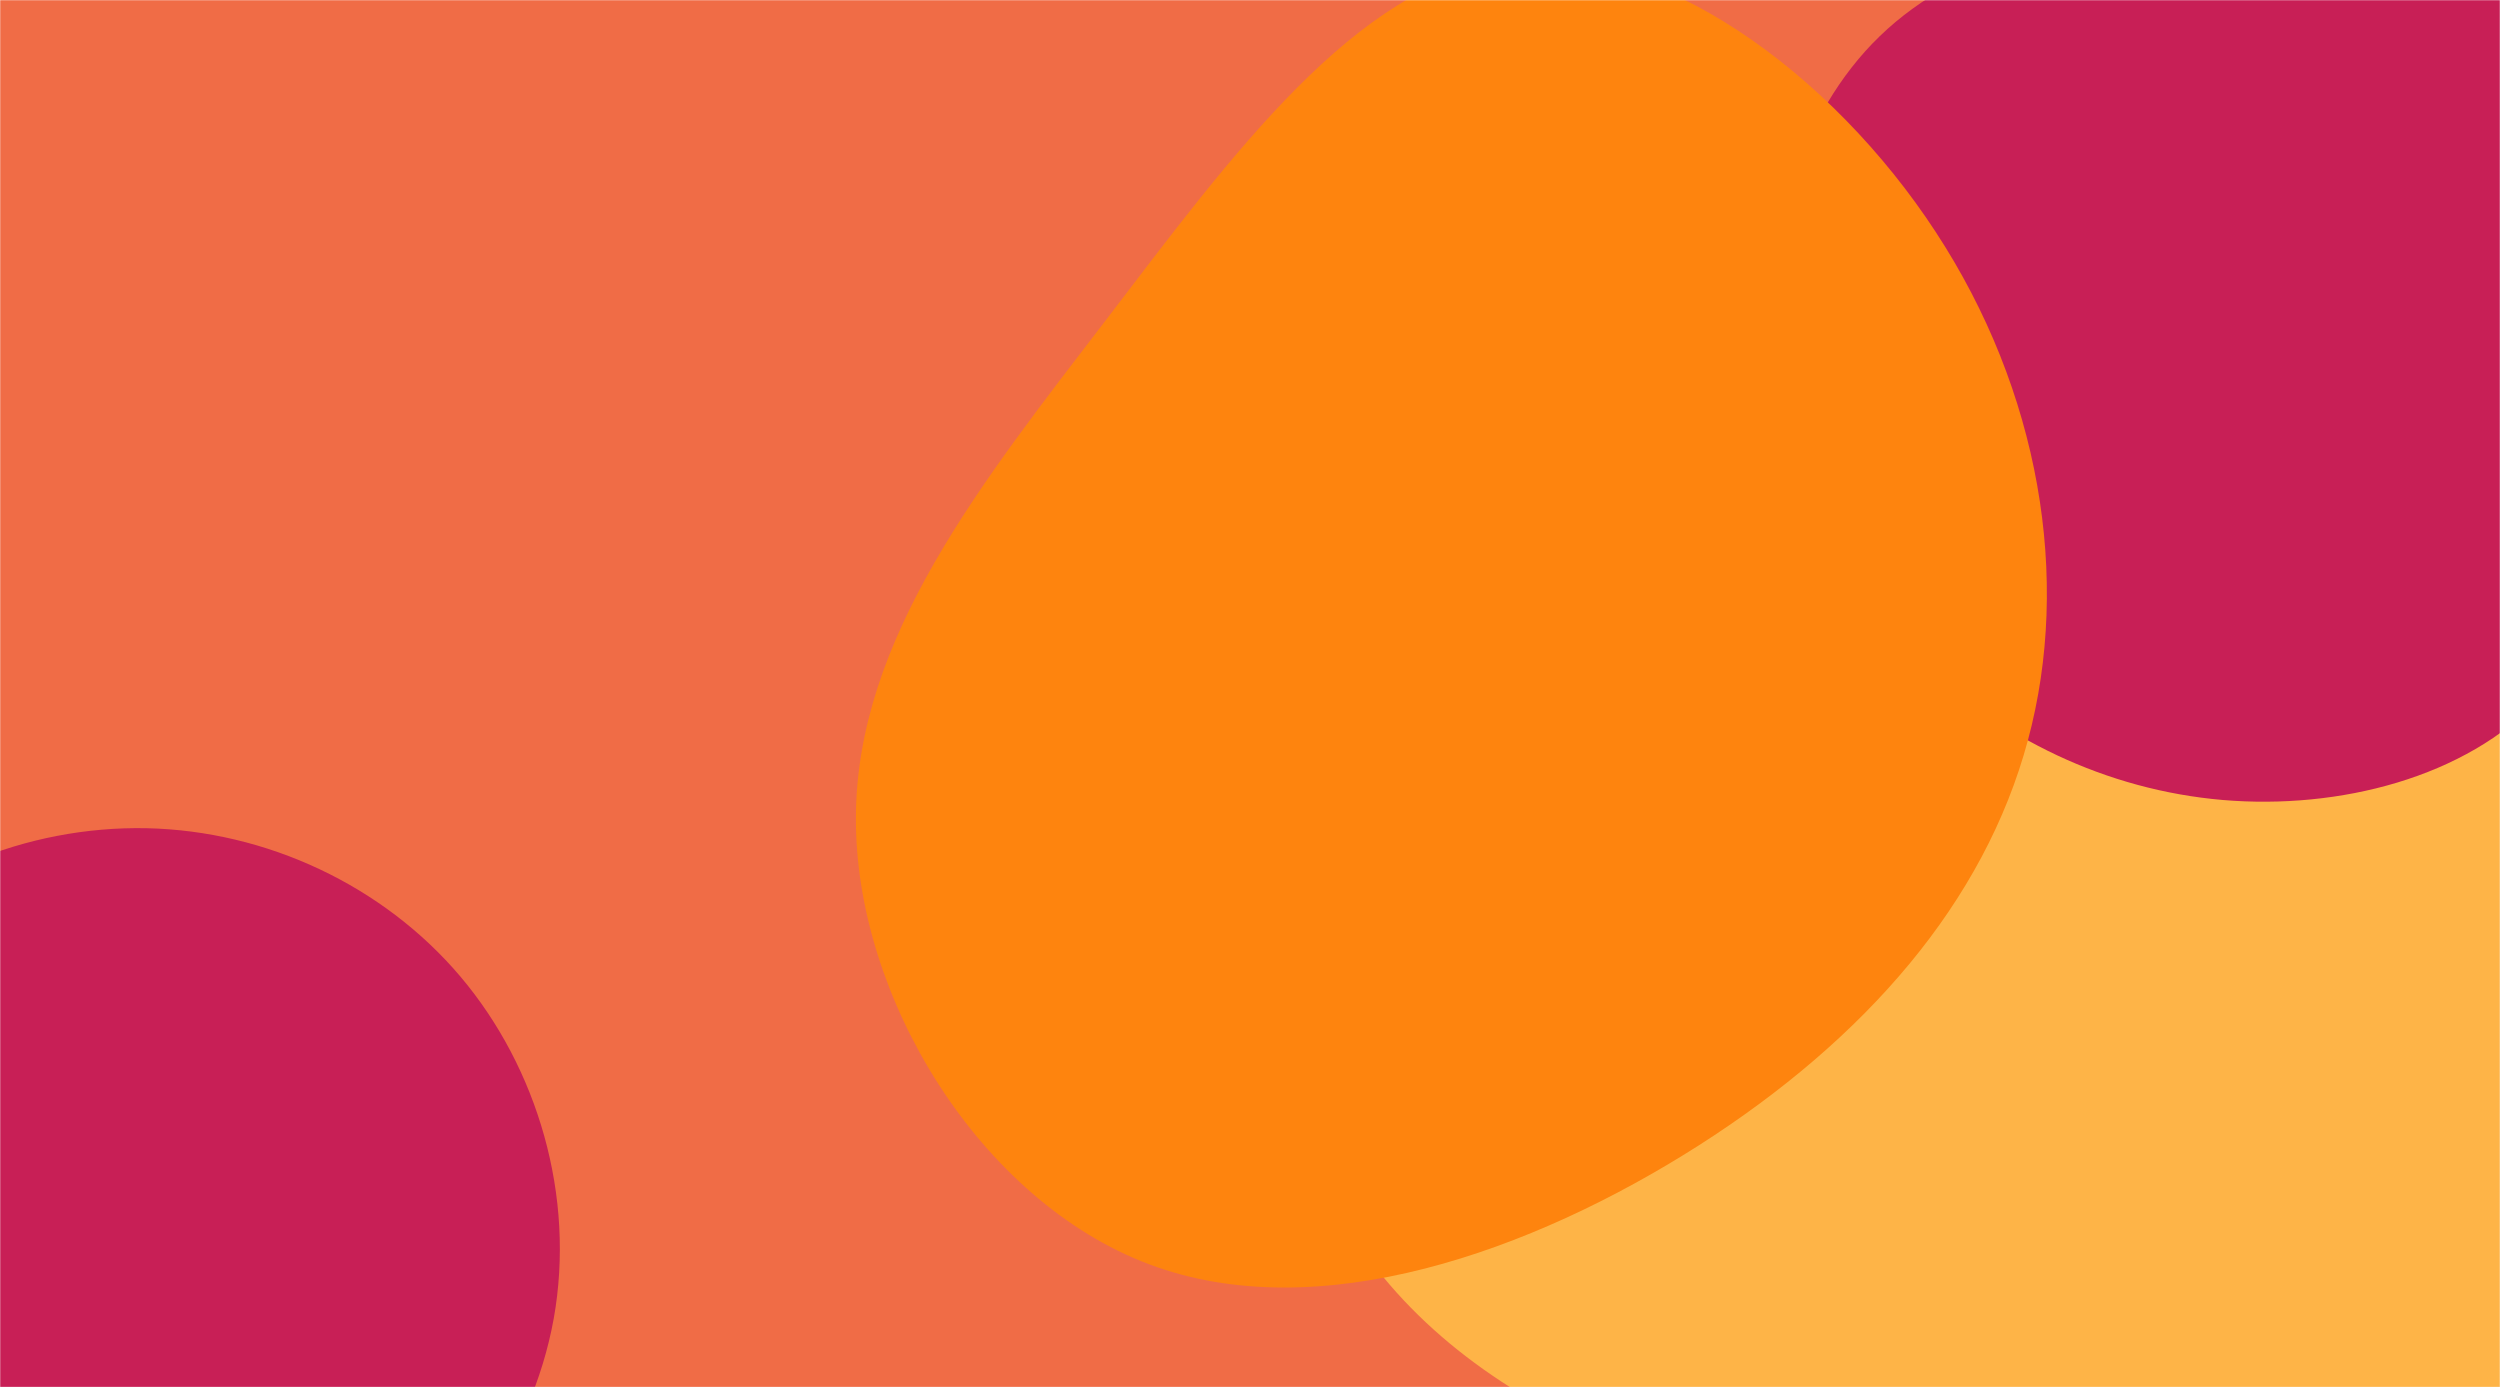 <svg width="1440" height="799" viewBox="0 0 1440 799" fill="none" xmlns="http://www.w3.org/2000/svg">
<mask id="mask0" mask-type="alpha" maskUnits="userSpaceOnUse" x="0" y="0" width="1440" height="799">
<rect width="1440" height="799" fill="#F06C46"/>
</mask>
<g mask="url(#mask0)">
<rect width="1440" height="799" fill="#F06C46"/>
<path d="M265.243 562.549C309.743 615.249 331.543 689.149 318.943 759.549C306.243 829.849 259.143 896.649 195.743 925.849C132.243 955.049 52.443 946.649 -9.957 912.549C-72.457 878.449 -117.357 818.649 -133.857 751.049C-150.357 683.449 -138.357 608.049 -96.957 556.049C-55.557 504.049 15.343 475.649 84.443 477.049C153.443 478.549 220.743 509.949 265.243 562.549Z" fill="#C81F56"/>
<path d="M1572.57 312.675C1665.74 428.067 1682.05 633.787 1597.16 749.889C1512.04 865.991 1325.71 892.238 1159.95 880.415C993.955 868.592 848.533 818.699 779.014 711.346C709.258 604.23 715.406 439.89 788.236 336.557C860.829 232.988 1000.1 190.425 1154.75 181.676C1309.39 172.691 1479.41 197.519 1572.57 312.675Z" fill="#FEB447"/>
<path d="M1466.32 16.797C1509.06 61.825 1519.8 136.307 1518.95 210.065C1518.11 283.703 1505.56 356.616 1462.94 402.247C1420.33 447.878 1347.42 466.469 1280.3 460.795C1213.18 455 1151.73 425.183 1105.02 379.552C1058.3 333.8 1026.43 272.355 1020.88 205.357C1015.32 138.359 1036.21 65.808 1082.8 20.781C1129.52 -24.368 1202.07 -41.872 1275.59 -42.958C1349.23 -43.924 1423.71 -28.351 1466.32 16.797Z" fill="#C81F56"/>
<path d="M1114.96 133.601C1174.85 225.046 1193.18 333.118 1168.07 426.429C1142.96 519.91 1074.42 598.462 978.56 659.708C882.534 720.954 759.363 764.895 661.98 728.249C564.427 691.603 492.662 574.71 493.001 471.219C493.171 367.897 565.445 277.809 637.549 183.65C709.484 89.49 781.079 -8.911 867.435 -20.787C953.96 -32.494 1055.25 42.156 1114.96 133.601Z" fill="#FE840E"/>
</g>
</svg>
